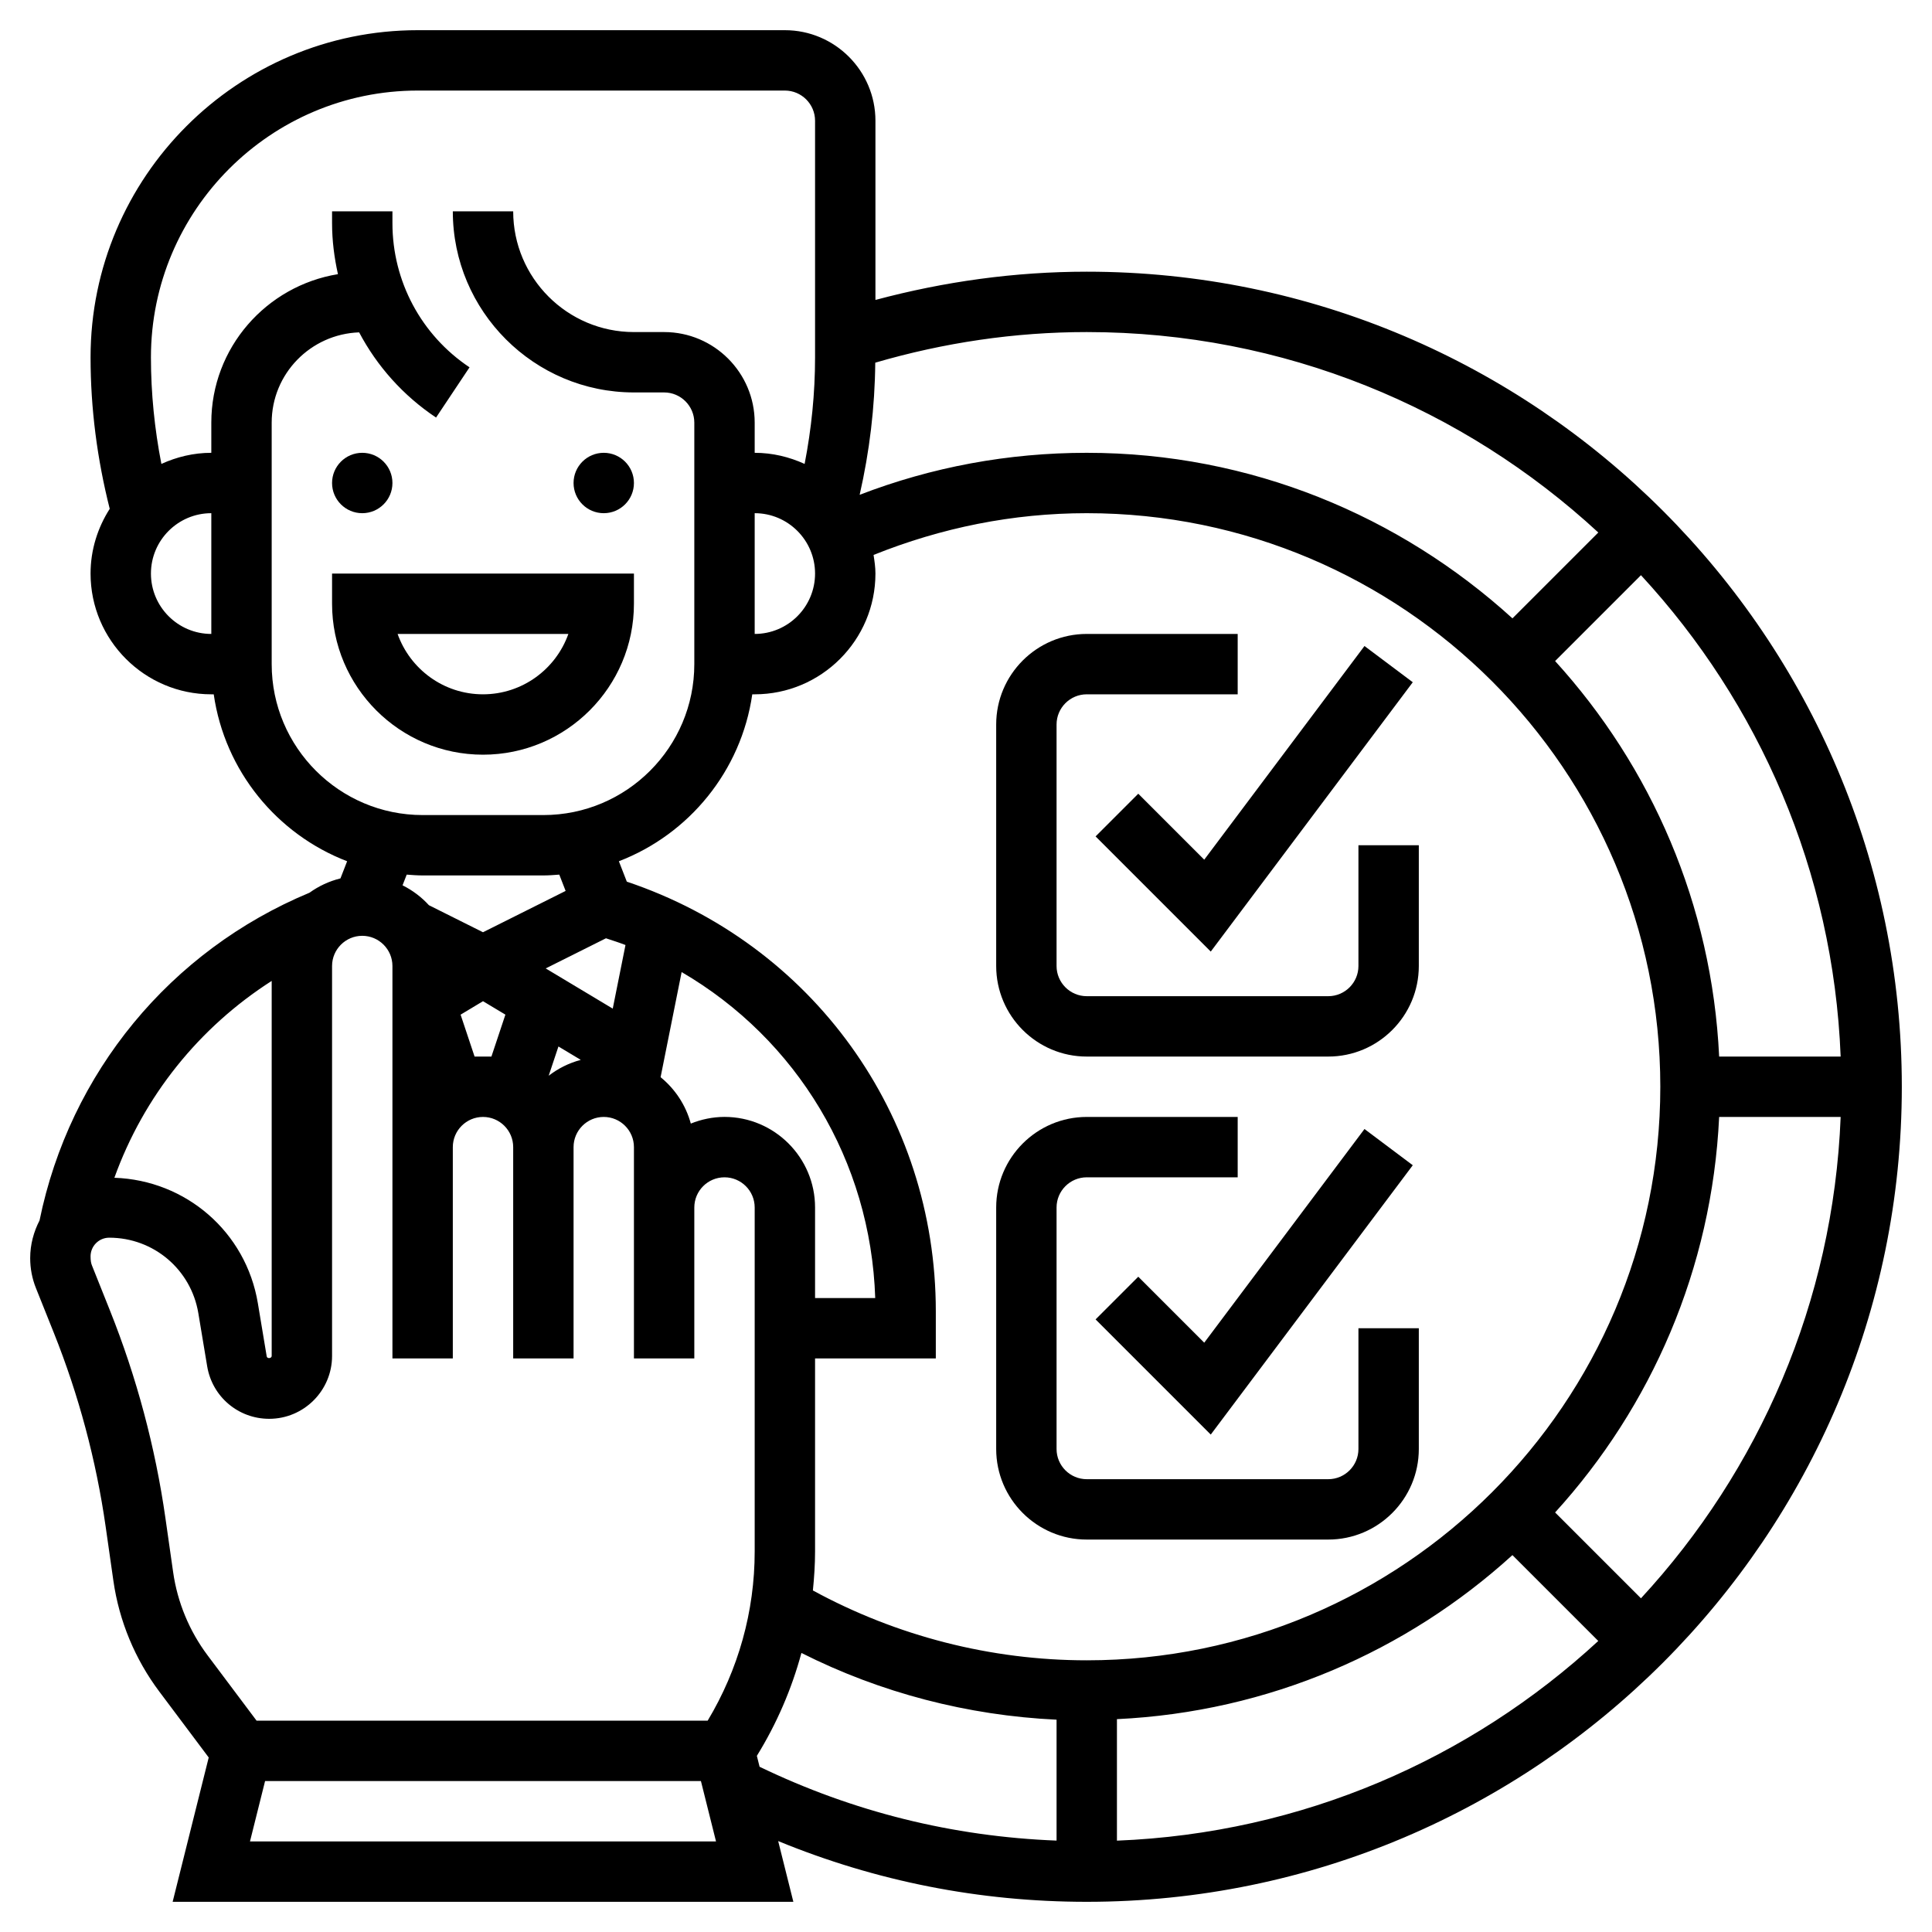 <?xml version="1.0" encoding="UTF-8"?>
<svg xmlns="http://www.w3.org/2000/svg" onmouseup="{ if(window.parent.document.onmouseup) window.parent.document.onmouseup(arguments[0]);}" width="512" viewBox="0 0 64 64" height="512" enable-background="new 0 0 64 64"><g id="_x31_4"><g><circle cx="12" cy="16" r="1"/><circle cx="20" cy="16" r="1"/><path d="m21 20v-1h-10v1c0 2.757 2.243 5 5 5s5-2.243 5-5zm-7.829 1h5.657c-.413 1.164-1.525 2-2.829 2s-2.415-.836-2.828-2z"/><path d="m36 9c-2.38 0-4.725.327-7 .936v-5.936c0-1.654-1.346-3-3-3h-12.162c-5.976 0-10.838 4.862-10.838 10.838 0 1.693.22 3.377.635 5.017-.397.622-.635 1.355-.635 2.145 0 2.206 1.794 4 4 4h.08c.366 2.538 2.093 4.636 4.419 5.53l-.221.568c-.374.093-.72.254-1.025.474-4.612 1.92-7.942 5.961-8.943 10.857-.191.371-.31.791-.31 1.248 0 .343.064.678.191.994l.593 1.482c.825 2.063 1.402 4.222 1.716 6.419l.256 1.793c.189 1.327.715 2.596 1.52 3.669l1.638 2.185-1.195 4.781h20.562l-.503-2.012c3.235 1.329 6.663 2.012 10.222 2.012 14.888 0 27-12.112 27-27s-12.112-27-27-27zm-13.116 28.22c-.167-.614-.521-1.145-1.001-1.537l.697-3.482c3.811 2.223 6.264 6.245 6.413 10.798h-1.993v-3c0-1.654-1.346-3-3-3-.395.001-.77.082-1.116.221zm-2.811-6.138c.217.072.436.141.647.223l-.422 2.107-2.221-1.332zm-4.352 3.918-.463-1.388.742-.446.742.445-.463 1.389zm2.778-.334.74.444c-.393.104-.751.284-1.063.525zm8.501 16.729v-6.395h4v-1.56c0-6.52-4.096-12.172-10.236-14.234l-.263-.676c2.326-.894 4.053-2.992 4.419-5.53h.08c2.206 0 4-1.794 4-4 0-.211-.031-.414-.062-.617 2.244-.901 4.611-1.383 7.062-1.383 10.477 0 19 8.523 19 19s-8.523 19-19 19c-3.18 0-6.3-.804-9.072-2.314.043-.428.072-.858.072-1.291zm-2-34.395c1.103 0 2 .897 2 2s-.897 2-2 2zm12 39.949c5.035-.239 9.602-2.25 13.101-5.434l2.844 2.844c-4.23 3.907-9.806 6.372-15.945 6.615zm14.515-6.847c3.184-3.5 5.195-8.067 5.434-13.102h4.025c-.243 6.14-2.708 11.716-6.615 15.946zm5.434-15.102c-.239-5.035-2.25-9.602-5.434-13.102l2.844-2.844c3.907 4.23 6.372 9.806 6.615 15.946zm-4.003-17.36-2.844 2.844c-3.732-3.394-8.672-5.484-14.102-5.484-2.602 0-5.127.469-7.523 1.391.328-1.437.504-2.903.517-4.377 2.268-.662 4.618-1.014 7.006-1.014 6.534 0 12.487 2.522 16.946 6.64zm-47.946 1.36c0-1.103.897-2 2-2v4c-1.103 0-2-.897-2-2zm4 3v-8c0-1.619 1.291-2.934 2.897-2.99.592 1.12 1.458 2.095 2.548 2.822l1.109-1.664c-1.599-1.066-2.554-2.851-2.554-4.773v-.395h-2v.395c0 .575.073 1.138.195 1.687-2.373.387-4.195 2.437-4.195 4.918v1c-.591 0-1.148.137-1.654.368-.226-1.162-.346-2.344-.346-3.53 0-4.873 3.965-8.838 8.838-8.838h12.162c.551 0 1 .449 1 1v7.838c0 1.186-.12 2.368-.346 3.53-.506-.231-1.063-.368-1.654-.368v-1c0-1.654-1.346-3-3-3h-1c-2.206 0-4-1.794-4-4h-2c0 3.309 2.691 6 6 6h1c.551 0 1 .449 1 1v8c0 2.757-2.243 5-5 5h-4c-2.757 0-5-2.243-5-5zm5 7h4c.178 0 .353-.014.527-.027l.21.54-2.737 1.369-1.792-.896c-.247-.271-.542-.493-.873-.659l.138-.354c.174.013.349.027.527.027zm-5 3.494v12.423c0 .086-.152.098-.165.015l-.293-1.76c-.393-2.36-2.379-4.076-4.753-4.157.972-2.7 2.802-4.978 5.211-6.521zm-3.264 19.589-.256-1.794c-.336-2.354-.955-4.669-1.838-6.878l-.593-1.484c-.033-.079-.049-.163-.049-.309 0-.341.277-.618.618-.618 1.469 0 2.71 1.052 2.952 2.5l.293 1.76c.168 1.009 1.032 1.74 2.054 1.74 1.149 0 2.083-.935 2.083-2.083v-12.917c0-.551.449-1 1-1s1 .449 1 1v13h2v-7c0-.552.449-1 1-1s1 .448 1 1v7h2v-7c0-.552.449-1 1-1s1 .448 1 1v7h2v-5c0-.552.449-1 1-1s1 .448 1 1v11.395c0 1.986-.541 3.911-1.558 5.605h-14.942l-1.624-2.165c-.604-.806-.998-1.757-1.14-2.752zm2.545 8.917.5-2h14.438l.5 2zm16.791-2.835c.658-1.067 1.153-2.213 1.476-3.409 2.622 1.322 5.504 2.071 8.452 2.211v4.005c-3.443-.133-6.746-.954-9.838-2.446z"/><path d="m37.707 26.293-1.414 1.414 3.815 3.815 6.692-8.922-1.6-1.2-5.308 7.078z"/><path d="m36 35h8c1.654 0 3-1.346 3-3v-4h-2v4c0 .551-.449 1-1 1h-8c-.551 0-1-.449-1-1v-8c0-.551.449-1 1-1h5v-2h-5c-1.654 0-3 1.346-3 3v8c0 1.654 1.346 3 3 3z"/><path d="m39.892 44.478-2.185-2.185-1.414 1.414 3.815 3.815 6.692-8.922-1.6-1.2z"/><path d="m44 51c1.654 0 3-1.346 3-3v-4h-2v4c0 .552-.449 1-1 1h-8c-.551 0-1-.448-1-1v-8c0-.552.449-1 1-1h5v-2h-5c-1.654 0-3 1.346-3 3v8c0 1.654 1.346 3 3 3z"/></g></g></svg>
